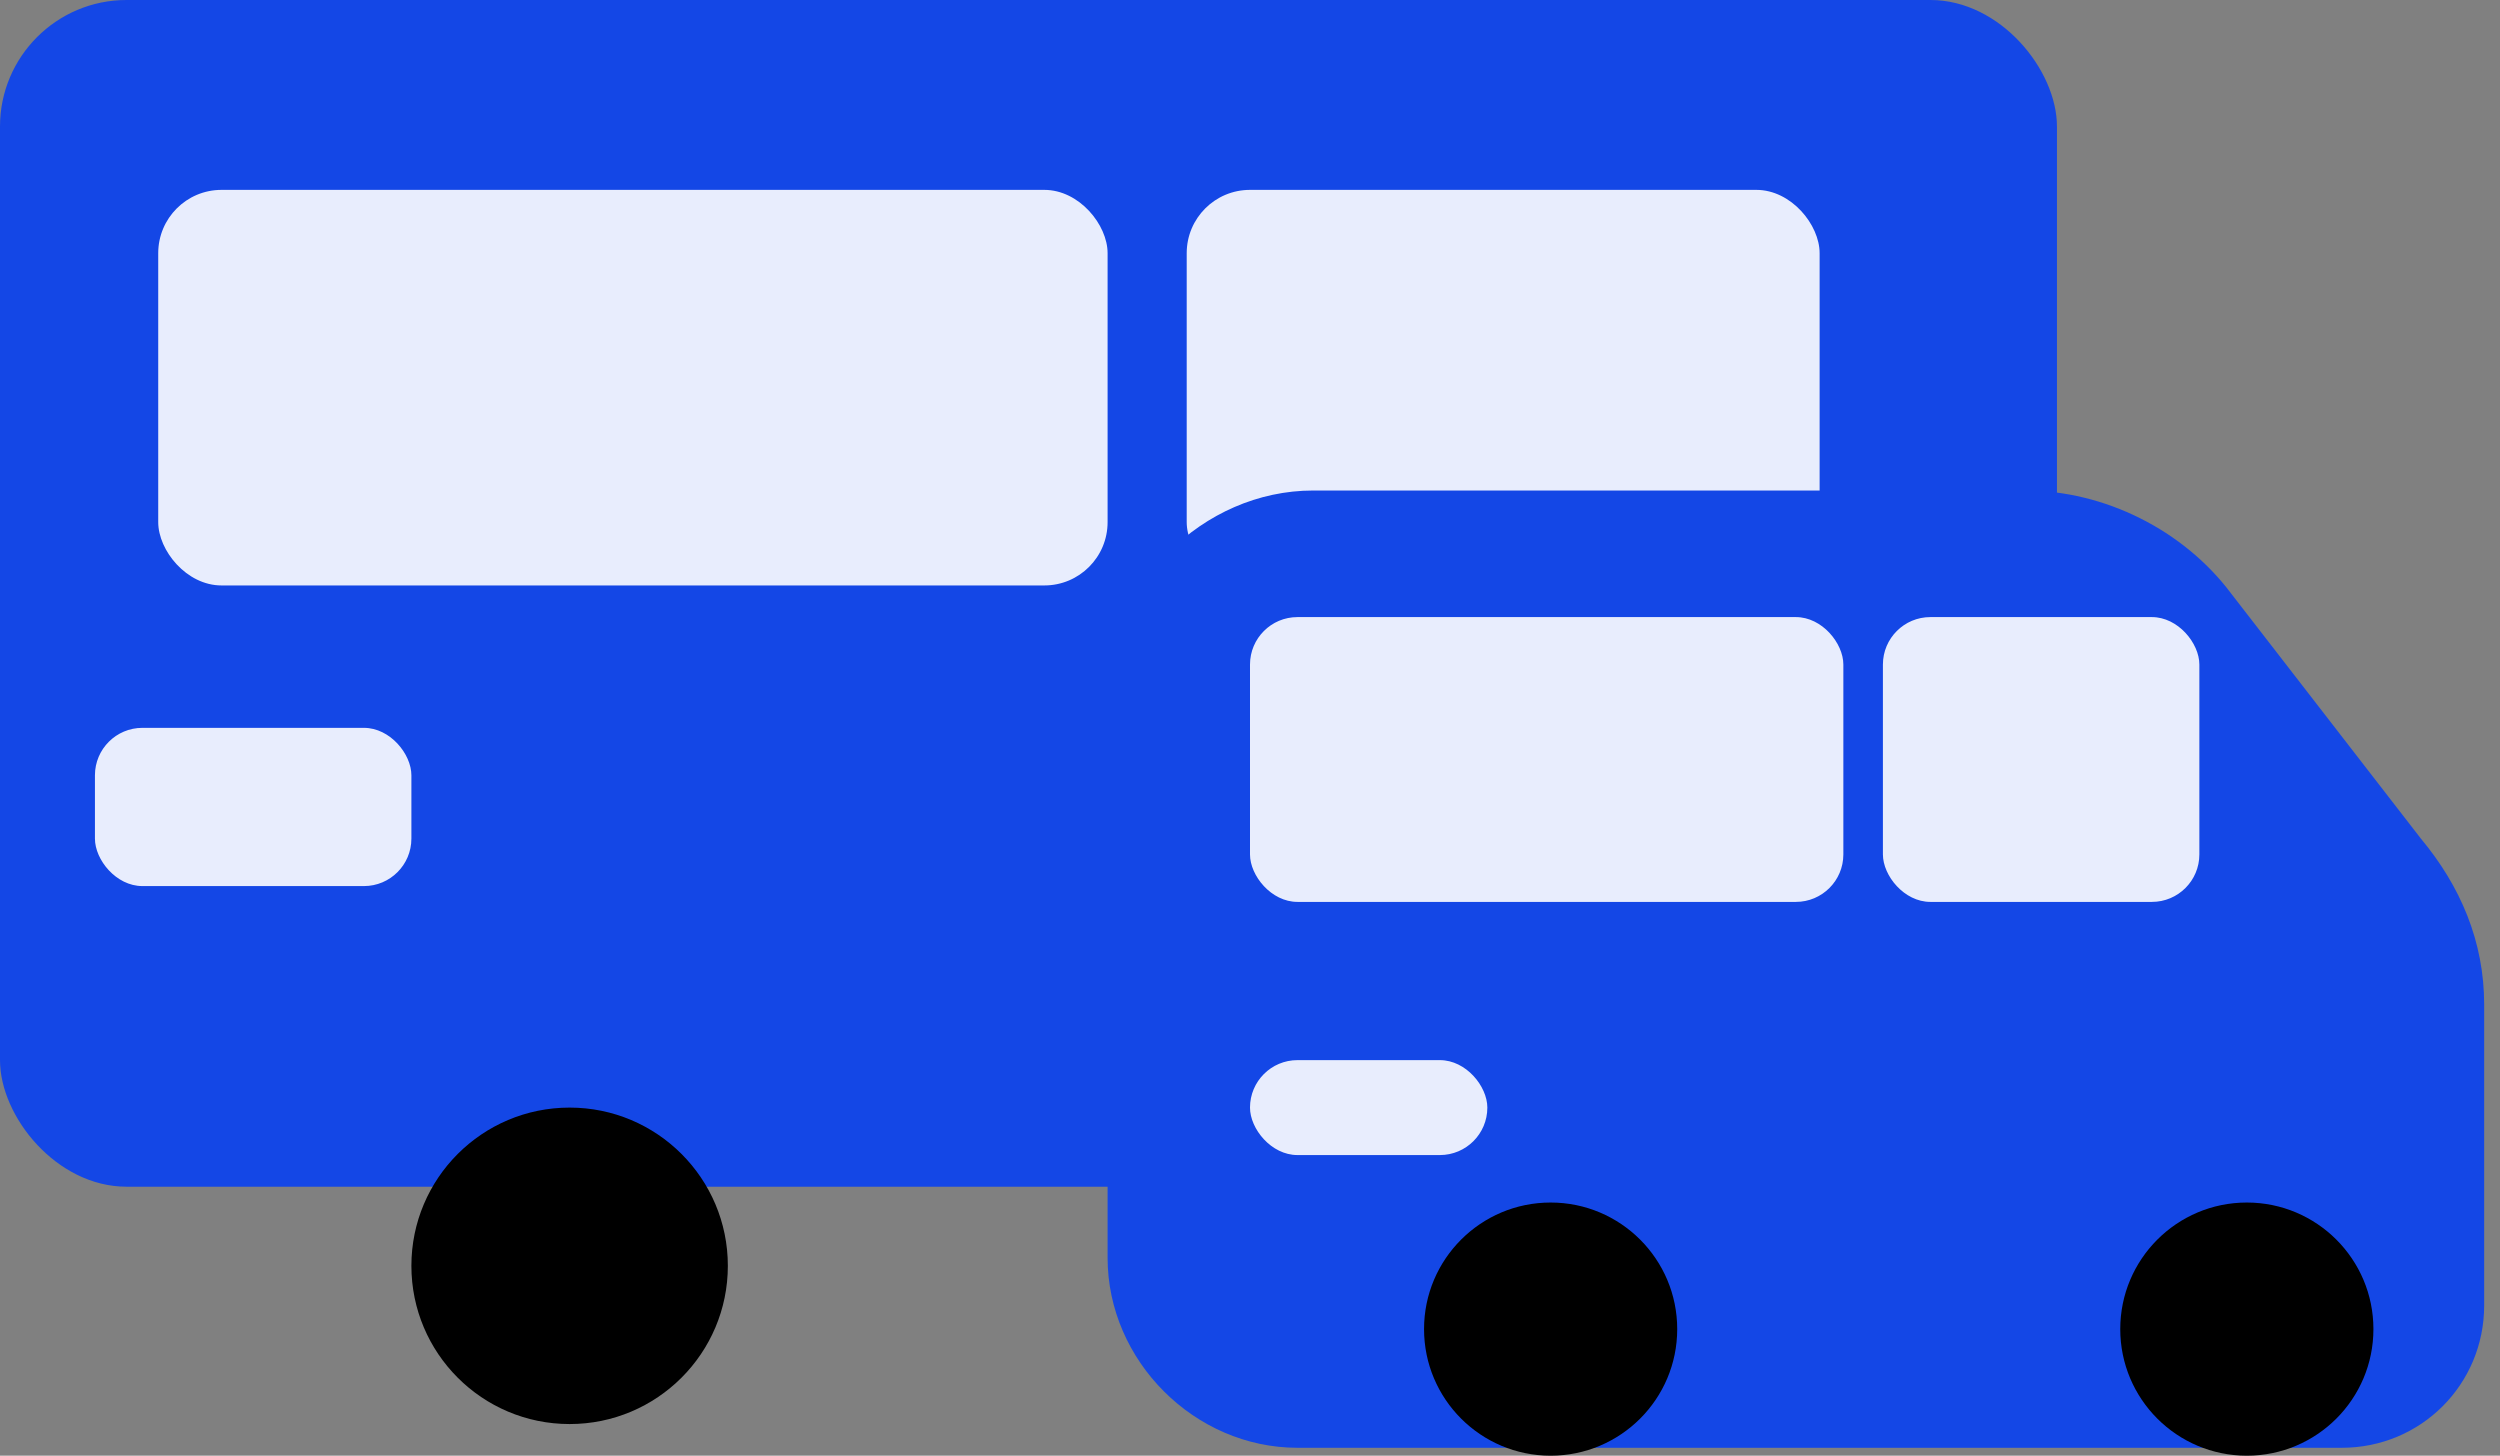 <?xml version="1.0" encoding="UTF-8"?>
<svg xmlns="http://www.w3.org/2000/svg" width="316" height="184" viewBox="0 0 316 184" fill="none">
  <rect x="0" y="0" width="316" height="184" fill="#808080" stroke="none"/>
  <title>MoviFleet — Wider Right (+16px)</title>
  <g transform="translate(-84,-188)">

    <!-- Vehicles group -->
    <g transform="translate(56,128)">
      <!-- Back bus -->
      <rect x="28" y="60" rx="16" ry="16" width="260" height="150" fill="#1447e6"/>
      <rect x="48" y="84" width="120" height="50" rx="8" ry="8" fill="#FFFFFF" opacity="0.9"/>
      <rect x="178" y="84" width="80" height="50" rx="8" ry="8" fill="#FFFFFF" opacity="0.9"/>
      <rect x="40" y="152" width="40" height="20" rx="6" fill="#FFFFFF" opacity="0.9"/>
      <!-- Bus wheels -->
      <circle cx="100" cy="220" r="20" fill="#000000"/>
      <circle cx="240" cy="220" r="20" fill="#000000"/>

      <!-- Front van -->
      <g transform="translate(168,118)">
        <path d="M0 30c0-14 12-26 26-26h90c10 0 20 5 26 13l24 31c5 6 8 13 8 21v38c0 10-8 18-18 18H24c-13 0-24-11-24-24V30z" fill="#1447e6"/>
        <!-- Van windows -->
        <rect x="18" y="20" width="75" height="36" rx="6" fill="#FFFFFF" opacity="0.9"/>
        <rect x="98" y="20" width="40" height="36" rx="6" fill="#FFFFFF" opacity="0.9"/>
        <!-- Van bumper / handle -->
        <rect x="18" y="76" width="30" height="12" rx="6" fill="#FFFFFF" opacity="0.9"/>
        <!-- Van wheels -->
        <circle cx="56" cy="110" r="16" fill="#000000"/>
        <circle cx="144" cy="110" r="16" fill="#000000"/>
      </g>
    </g>

  </g>
</svg>
